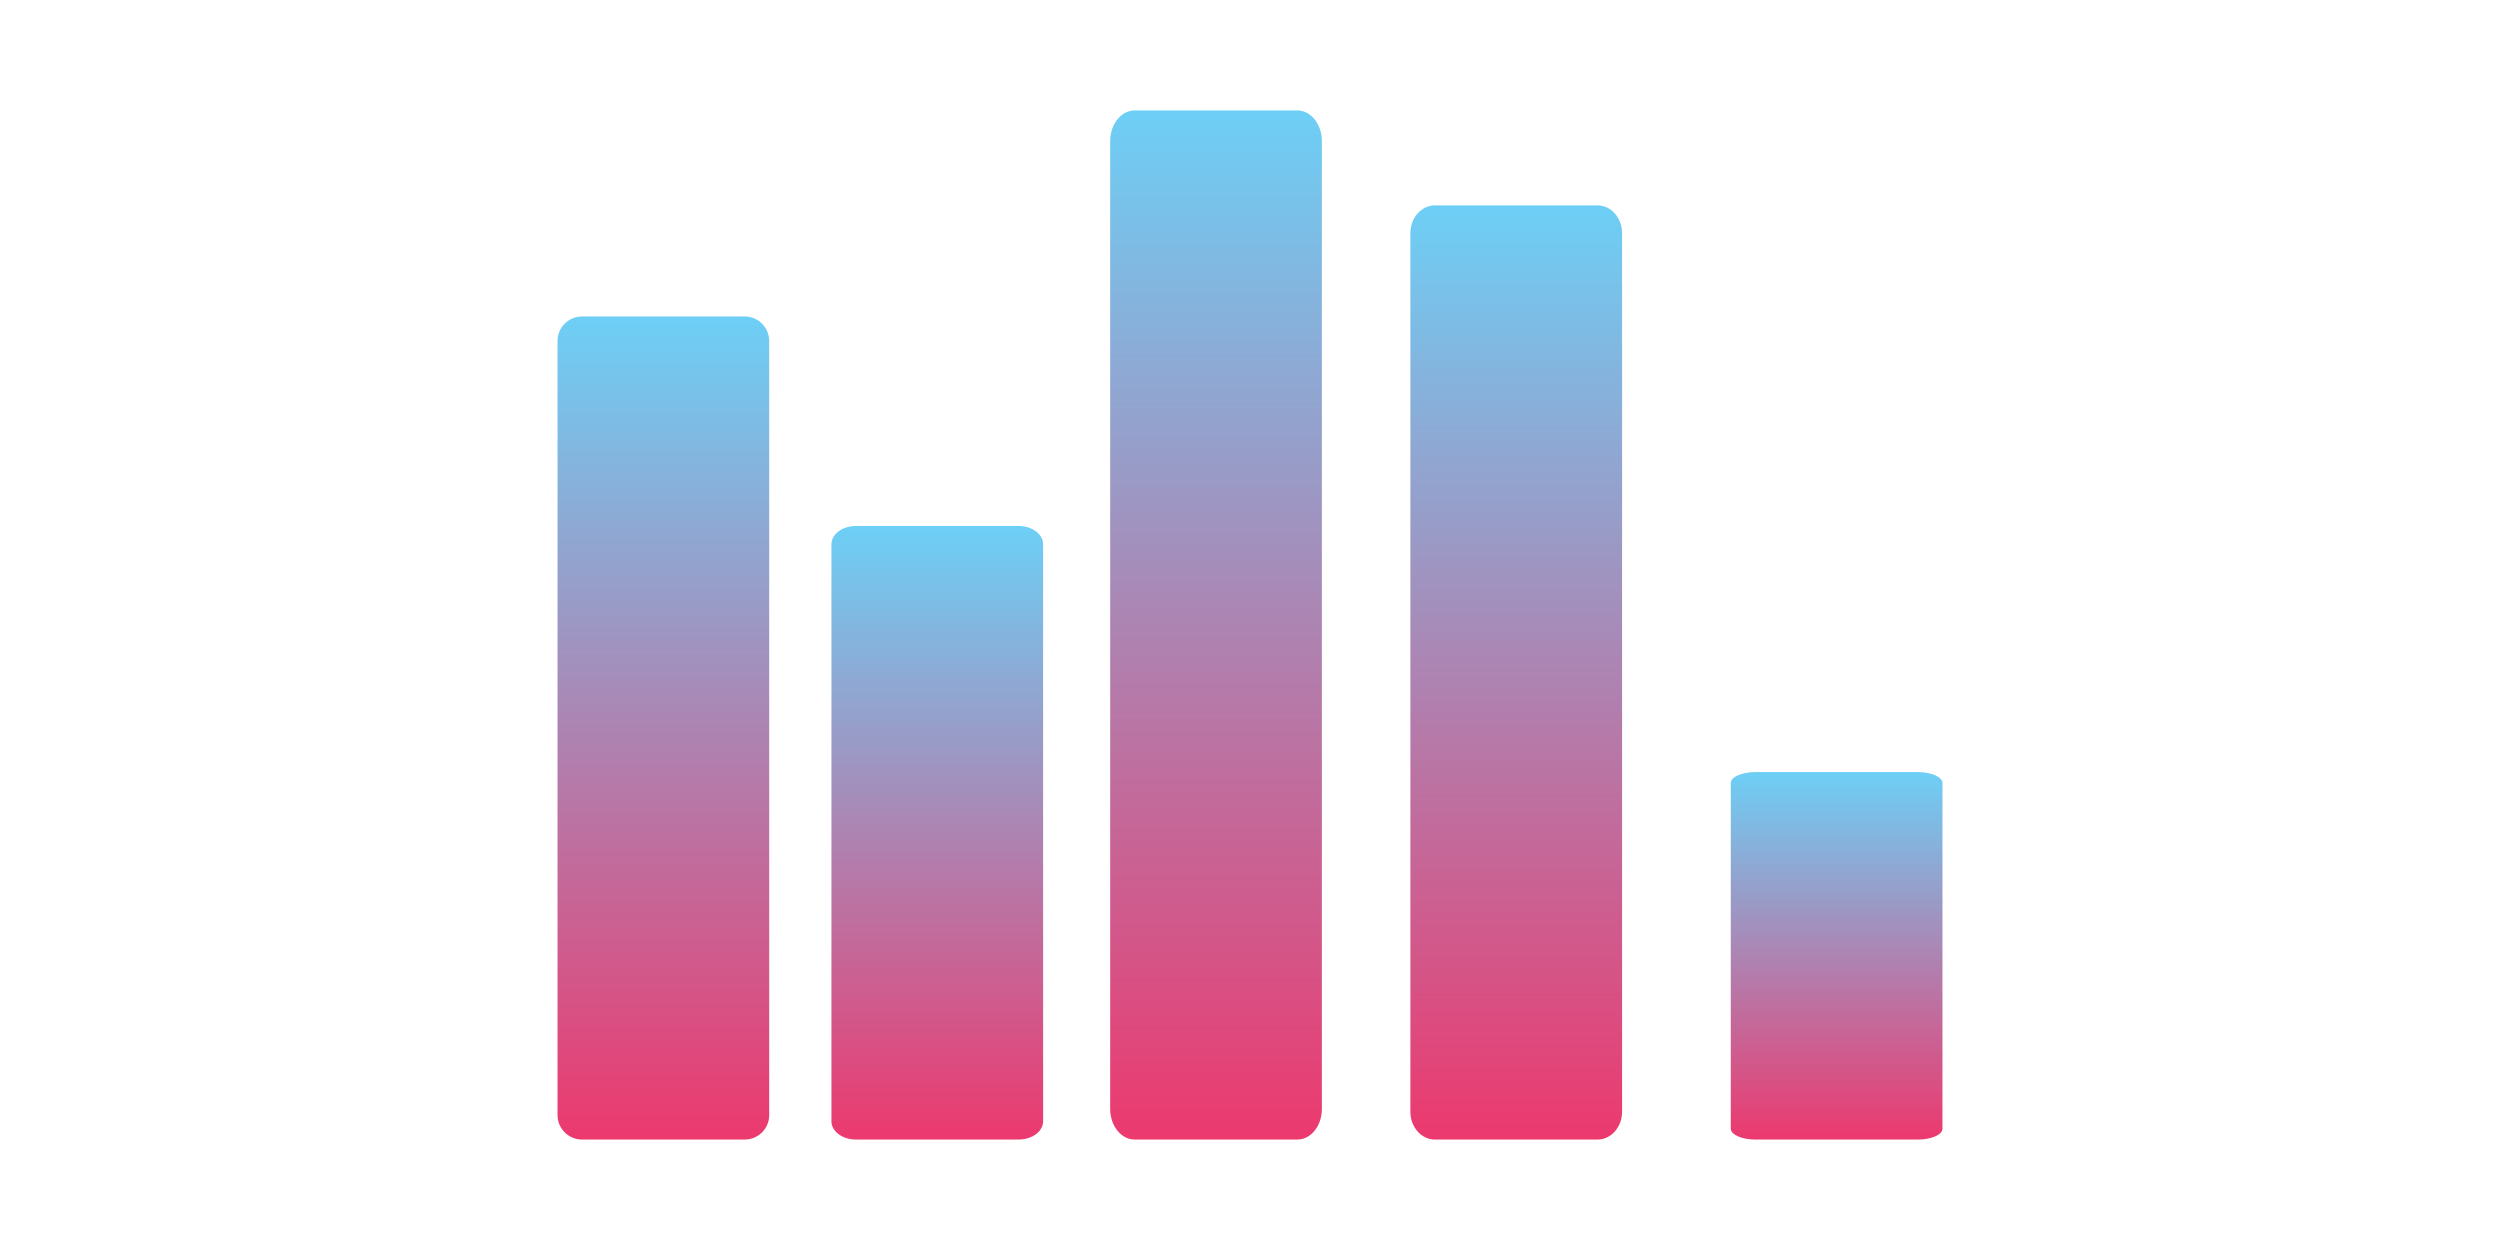 <svg xmlns="http://www.w3.org/2000/svg" xmlns:xlink="http://www.w3.org/1999/xlink" width="200" height="100" viewBox="0 0 200 100">
	<g>
		<linearGradient id="SVGID_1_" gradientUnits="userSpaceOnUse" x1="53.07" y1="91.164" x2="53.07" y2="25.319">
			<stop offset="0" style="stop-color:#ec396e"/>
			<stop offset="1" style="stop-color:#6dcff6"/>
		</linearGradient>
		<path fill="url(#SVGID_1_)" d="M61.537,89.204c0,1.081-0.876,1.96-1.96,1.96H46.563c-1.083,0-1.961-0.879-1.961-1.96V27.279 c0-1.083,0.878-1.96,1.961-1.96h13.013c1.084,0,1.96,0.877,1.96,1.96L61.537,89.204L61.537,89.204z"/>
		<linearGradient id="SVGID_2_" gradientUnits="userSpaceOnUse" x1="74.983" y1="91.164" x2="74.983" y2="42.08">
			<stop offset="0" style="stop-color:#ec396e"/>
			<stop offset="1" style="stop-color:#6dcff6"/>
		</linearGradient>
		<path fill="url(#SVGID_2_)" d="M83.45,89.703c0,0.806-0.876,1.461-1.96,1.461H68.475c-1.082,0-1.96-0.655-1.96-1.461V43.54 c0-0.807,0.878-1.461,1.96-1.461h13.014c1.084,0,1.96,0.654,1.96,1.461L83.45,89.703L83.45,89.703z"/>
		<linearGradient id="SVGID_3_" gradientUnits="userSpaceOnUse" x1="97.282" y1="91.164" x2="97.282" y2="8.836">
			<stop offset="0" style="stop-color:#ec396e"/>
			<stop offset="1" style="stop-color:#6dcff6"/>
		</linearGradient>
		<path fill="url(#SVGID_3_)" d="M105.75,88.713c0,1.354-0.876,2.451-1.96,2.451H90.774c-1.082,0-1.96-1.1-1.96-2.451V11.287 c0-1.353,0.879-2.451,1.96-2.451h13.015c1.084,0,1.96,1.099,1.96,2.451L105.75,88.713L105.75,88.713z"/>
		<linearGradient id="SVGID_4_" gradientUnits="userSpaceOnUse" x1="121.298" y1="91.164" x2="121.298" y2="16.432">
			<stop offset="0" style="stop-color:#ec396e"/>
			<stop offset="1" style="stop-color:#6dcff6"/>
		</linearGradient>
		<path fill="url(#SVGID_4_)" d="M129.766,88.939c0,1.228-0.877,2.225-1.961,2.225H114.79c-1.082,0-1.96-0.997-1.96-2.225V18.657 c0-1.228,0.878-2.226,1.96-2.226h13.015c1.084,0,1.961,0.998,1.961,2.226V88.939z"/>
		<linearGradient id="SVGID_5_" gradientUnits="userSpaceOnUse" x1="146.93" y1="91.164" x2="146.93" y2="61.768">
			<stop offset="0" style="stop-color:#ec396e"/>
			<stop offset="1" style="stop-color:#6dcff6"/>
		</linearGradient>
		<path fill="url(#SVGID_5_)" d="M155.398,90.291c0,0.48-0.877,0.873-1.961,0.873h-13.016c-1.082,0-1.96-0.393-1.96-0.873v-27.65 c0-0.479,0.878-0.873,1.96-0.873h13.016c1.084,0,1.961,0.396,1.961,0.873V90.291L155.398,90.291z"/>
	</g>
</svg>
